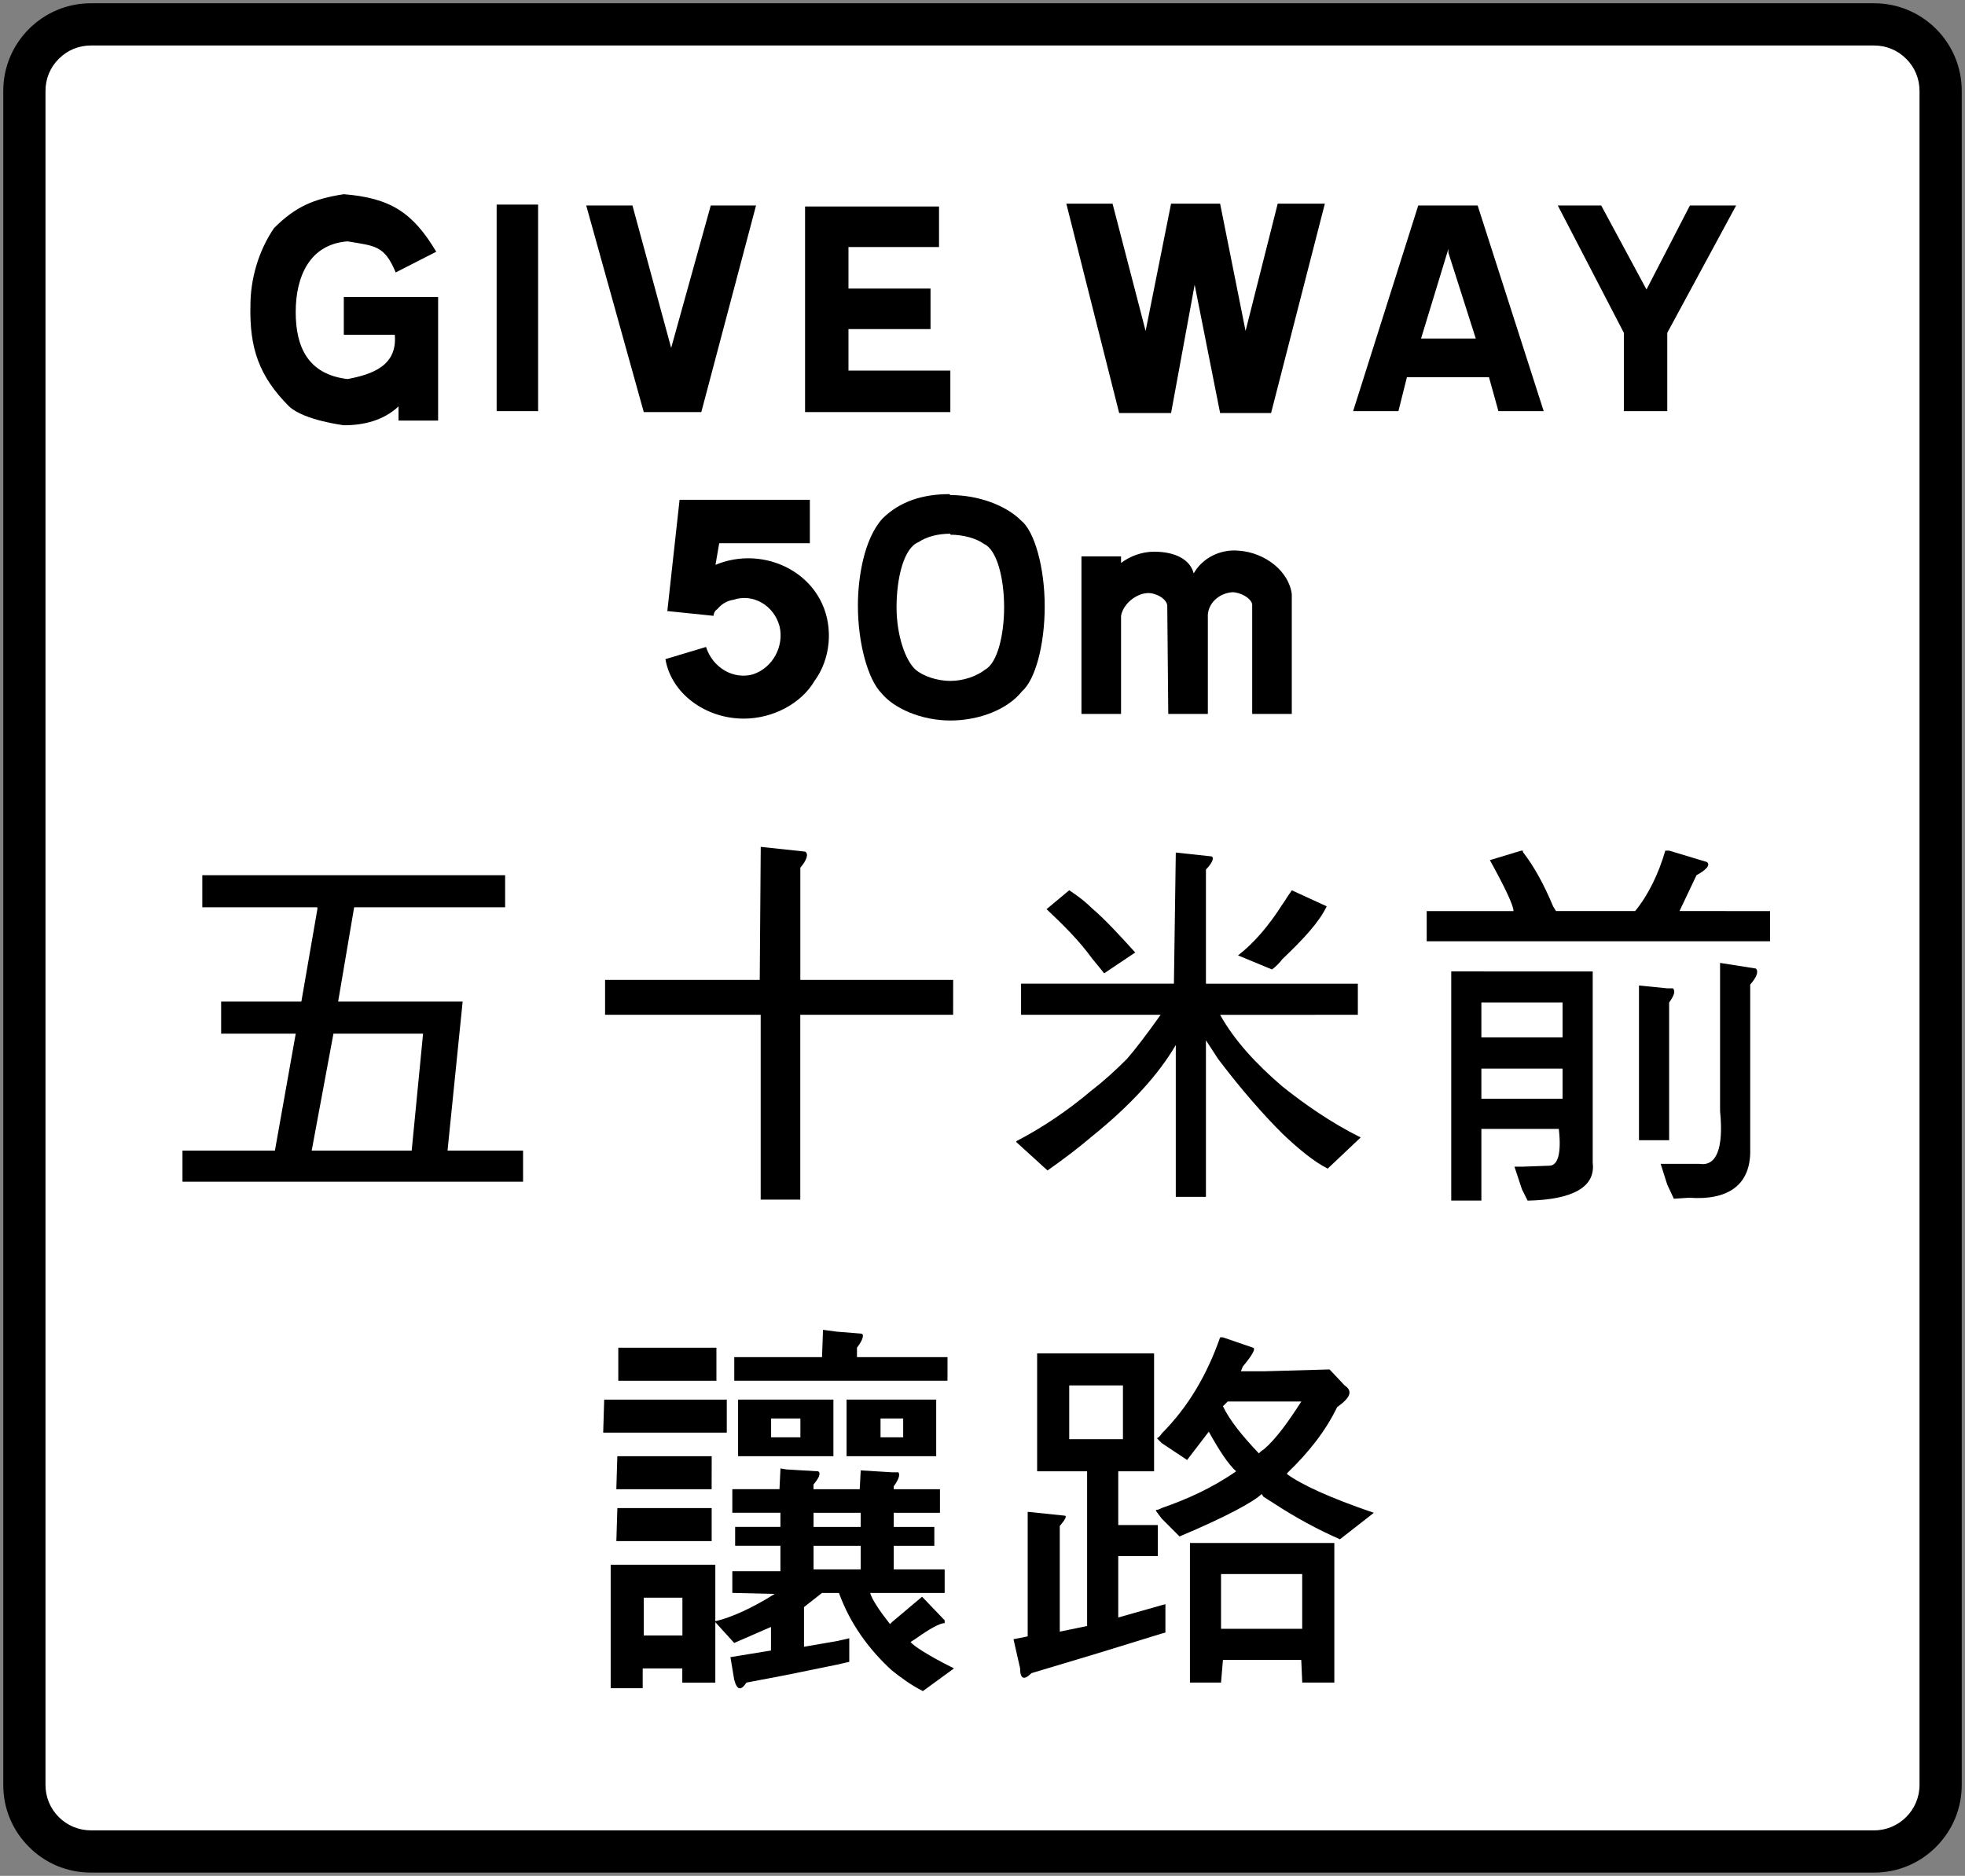 <?xml version="1.0" encoding="UTF-8" standalone="no"?>
<svg
   xmlns:dc="http://purl.org/dc/elements/1.1/"
   xmlns:cc="http://creativecommons.org/ns#"
   xmlns:rdf="http://www.w3.org/1999/02/22-rdf-syntax-ns#"
   xmlns:svg="http://www.w3.org/2000/svg"
   xmlns="http://www.w3.org/2000/svg"
   xmlns:sodipodi="http://sodipodi.sourceforge.net/DTD/sodipodi-0.dtd"
   xmlns:inkscape="http://www.inkscape.org/namespaces/inkscape"
   width="602mm"
   height="574.741mm"
   viewBox="0 0 602 574.741"
   version="1.1"
   id="svg2276"
   inkscape:version="1.0.1 (3bc2e813f5, 2020-09-07)"
   sodipodi:docname="drawing.svg">
  <rect x="0" y="0" width="602" height="574.741" fill="#808080" stroke="none"/>
  <defs
     id="defs2270" />
  <sodipodi:namedview
     id="base"
     pagecolor="#ffffff"
     bordercolor="#666666"
     borderopacity="1.0"
     inkscape:pageopacity="0.0"
     inkscape:pageshadow="2"
     inkscape:zoom="0.24748737"
     inkscape:cx="1852.3309"
     inkscape:cy="635.88971"
     inkscape:document-units="mm"
     inkscape:current-layer="layer1"
     inkscape:document-rotation="0"
     showgrid="false"
     inkscape:window-width="1920"
     inkscape:window-height="1057"
     inkscape:window-x="-8"
     inkscape:window-y="-8"
     inkscape:window-maximized="1" />
  <g
     inkscape:label="Layer 1"
     inkscape:groupmode="layer"
     id="layer1"
     transform="translate(0,277.741)">
    <path
       d="m 574.154,296 c 7.169,0 13.908,-2.786 18.975,-7.871 C 598.198,283.061 601,276.342 601,269.155 v -519.05 c 0,-7.17 -2.801,-13.908 -7.871,-18.993 -5.068,-5.048 -11.806,-7.853 -18.975,-7.853 H 27.846 C 13.039,-276.741 1,-264.702 1,-249.895 v 519.05 c 0,7.188 2.786,13.908 7.871,18.974 5.048,5.083 11.805,7.871 18.975,7.871 z"
       style="fill:#000000;fill-opacity:1;fill-rule:nonzero;stroke:none;stroke-width:17.969"
       id="path460"
       sodipodi:nodetypes="scsscsssscss" />
    <path
       d="m 27.846,283.062 c -3.718,0 -7.205,-1.457 -9.829,-4.06 -2.644,-2.644 -4.08,-6.128 -4.08,-9.847 V -249.894 c 0,-3.718 1.436,-7.224 4.08,-9.829 2.623,-2.644 6.11,-4.08 9.829,-4.08 h 546.309 c 3.703,0 7.205,1.436 9.829,4.08 2.644,2.608 4.08,6.11 4.08,9.829 v 519.05 c 0,7.672 -6.253,13.908 -13.908,13.908 z"
       style="fill:#ffffff;fill-opacity:1;fill-rule:nonzero;stroke:none;stroke-width:17.969"
       id="path3225"
       sodipodi:nodetypes="ccsscsscsscc" />
    <path
       d="m 331.316,-107.269 v 48.264 h 12.129 v -30.044 c 0.591,-3.484 4.35,-6.666 7.817,-6.954 2.302,-0.306 6.055,1.457 6.343,3.754 l 0.306,33.243 h 12.129 v -29.469 c -0.306,-4.06 3.178,-7.529 7.529,-7.817 2.302,0 5.768,1.742 6.055,3.754 v 33.53 h 12.129 v -36.711 c -0.861,-6.918 -8.086,-12.704 -16.172,-13.297 -5.786,-0.576 -11.266,2.318 -13.872,6.954 -1.151,-4.35 -5.786,-6.649 -12.147,-6.649 -3.739,0 -7.511,1.436 -10.116,3.469 v -2.032 z"
       style="fill:#000000;fill-opacity:1;fill-rule:nonzero;stroke:none;stroke-width:17.969"
       id="path3227" />
    <path
       d="m 290.858,-126.345 c -7.799,0 -15.022,2.032 -20.521,7.511 -5.768,6.361 -7.511,18.491 -7.511,26.594 0,11.841 3.178,22.821 7.224,26.882 3.754,4.62 12.147,8.373 21.095,8.373 8.948,0 17.628,-3.469 21.958,-8.948 4.044,-3.484 6.954,-14.16 6.954,-26.019 0,-12.147 -3.199,-23.126 -7.241,-26.307 -4.599,-4.62 -13.009,-7.799 -21.671,-7.799 z m 10.691,15.31 c 3.754,1.742 6.074,10.116 6.074,19.37 0,8.373 -2.032,17.034 -5.786,19.065 -2.603,2.032 -6.63,3.484 -10.691,3.484 -4.044,0 -8.373,-1.457 -10.691,-3.484 -3.178,-2.893 -5.786,-10.692 -5.786,-19.065 0,-9.254 2.318,-18.202 6.666,-19.945 2.588,-1.727 6.056,-2.608 9.811,-2.608 v 0.306 c 4.06,0 8.086,1.166 10.404,2.893"
       style="fill:#000000;fill-opacity:1;fill-rule:nonzero;stroke:none;stroke-width:17.969"
       id="path3229" />
    <path
       d="m 415.992,33.178 v -9.523 h -23.108 -23.431 v -34.986 c 2.318,-2.318 2.608,-4.044 1.457,-4.044 l -10.692,-1.151 -0.576,40.178 h -25.138 -21.689 v 9.523 h 21.689 21.078 c -4.314,6.074 -8.068,10.979 -10.386,13.584 -3.484,3.469 -6.936,6.649 -10.691,9.524 -7.529,6.379 -15.328,11.572 -23.126,15.615 v 0.306 l 9.542,8.679 c 4.905,-3.469 9.523,-6.936 13.584,-10.422 11.841,-9.523 20.503,-19.047 25.713,-28.031 v 46.54 h 9.236 v -47.977 l 3.774,5.786 c 7.224,9.524 13.872,17.053 19.658,22.821 5.193,4.925 9.811,8.679 13.872,10.71 l 10.098,-9.542 c -9.236,-4.62 -17.053,-10.116 -23.971,-15.615 -8.104,-6.936 -14.752,-14.16 -19.083,-21.958 h 19.083 z"
       style="fill:#000000;fill-opacity:1;fill-rule:nonzero;stroke:none;stroke-width:17.969"
       id="path3231" />
    <path
       d="m 395.184,-4.101 c -0.861,1.151 -1.457,2.318 -2.318,3.469 C 388.822,5.729 384.205,11.21 379.282,14.982 l 10.404,4.314 c 1.166,-0.861 2.318,-2.012 3.178,-3.163 6.379,-6.074 11.266,-11.285 13.584,-16.19 L 395.758,-4.962 Z"
       style="fill:#000000;fill-opacity:1;fill-rule:nonzero;stroke:none;stroke-width:17.969"
       id="path3233" />
    <path
       d="m 334.497,15.84 c 1.457,1.742 2.608,3.178 3.774,4.635 l 9.524,-6.379 C 342.584,8.328 338.272,3.709 334.498,0.511 331.896,-2.076 329.288,-3.818 327.563,-4.97 l -6.936,5.786 c 5.211,4.905 10.116,9.811 13.872,15.022"
       style="fill:#000000;fill-opacity:1;fill-rule:nonzero;stroke:none;stroke-width:17.969"
       id="path3235" />
    <path
       d="m 526.962,17.286 v 45.371 c 1.151,11.554 -1.151,17.053 -6.361,16.19 h -9.829 -2.012 l 2.012,6.343 2.032,4.35 4.635,-0.306 c 11.841,0.861 18.472,-3.774 18.76,-13.585 v -51.733 c 2.032,-2.302 2.608,-4.044 1.742,-4.905 z"
       style="fill:#000000;fill-opacity:1;fill-rule:nonzero;stroke:none;stroke-width:17.969"
       id="path3237" />
    <path
       d="m 511.357,71.613 v -42.191 c 1.457,-2.032 2.032,-3.469 1.166,-4.35 h -1.742 l -8.661,-0.861 v 47.402 h 8.661 z"
       style="fill:#000000;fill-opacity:1;fill-rule:nonzero;stroke:none;stroke-width:17.969"
       id="path3239" />
    <path
       d="m 514.537,1.389 5.211,-10.979 c 3.163,-1.727 4.314,-3.183 3.163,-4.044 l -11.554,-3.484 h -0.576 -0.596 c -2.012,6.954 -5.175,13.584 -9.236,18.508 H 476.692 L 475.811,-0.047 C 473.009,-6.785 469.917,-12.373 466.557,-16.686 v -0.407 h -0.576 l -9.541,2.893 c 4.635,8.392 7.241,13.872 7.241,15.615 h -26.594 v 9.236 h 29.181 44.509 31.5 V 1.415 Z"
       style="fill:#000000;fill-opacity:1;fill-rule:nonzero;stroke:none;stroke-width:17.969"
       id="path3241" />
    <path
       d="m 444.602,19.886 v 70.223 h 9.236 v -21.958 h 12.435 11.284 c 0.861,7.511 -0.306,11.267 -2.893,11.267 l -8.391,0.306 h -2.302 l 2.302,6.936 1.727,3.469 c 14.16,-0.306 20.826,-4.35 19.946,-11.554 v -58.668 h -21.67 z m 34.105,39.01 h -12.434 -12.435 v -9.236 h 12.435 12.434 z m 0,-29.487 v 10.71 h -12.434 -12.435 v -10.71 h 12.435 z"
       style="fill:#000000;fill-opacity:1;fill-rule:nonzero;stroke:none;stroke-width:17.969"
       id="path3243" />
    <path
       d="m 230.747,-71.148 c -6.074,1.742 -12.417,-2.032 -14.447,-8.373 l -12.435,3.739 c 1.742,10.422 12.147,18.221 23.989,18.221 8.967,0 17.628,-4.635 21.688,-11.554 4.905,-6.666 5.768,-16.19 2.302,-23.701 -5.481,-11.859 -20.233,-17.053 -32.65,-11.859 l 1.151,-6.631 h 27.762 v -13.297 h -39.603 -0.306 l -3.754,34.087 14.16,1.457 c 0,-0.881 0.576,-1.742 1.151,-2.032 1.151,-1.436 2.893,-2.588 4.905,-2.878 6.074,-2.032 12.434,1.727 14.16,8.086 1.457,6.074 -2.012,12.704 -8.086,14.735"
       style="fill:#000000;fill-opacity:1;fill-rule:nonzero;stroke:none;stroke-width:17.969"
       id="path3245" />
    <path
       d="m 456.163,-162.178 2.893,10.404 h 13.872 l -20.233,-62.999 h -8.967 -9.236 l -19.946,62.999 h 13.872 l 2.608,-10.404 h 12.704 z m -20.808,-11.841 8.373,-27.457 v 1.151 l 8.392,26.307 h -8.392 z"
       style="fill:#000000;fill-opacity:1;fill-rule:nonzero;stroke:none;stroke-width:17.969"
       id="path3247" />
    <path
       d="M 291.149,-164.204 H 259.938 v -12.704 h 25.138 v -12.435 H 259.938 v -12.704 h 27.744 v -12.434 h -41.041 v 62.999 h 44.509 z"
       style="fill:#000000;fill-opacity:1;fill-rule:nonzero;stroke:none;stroke-width:17.969"
       id="path3249" />
    <path
       d="m 105.328,-147.442 c 6.074,0 12.129,-1.436 16.765,-5.786 v 4.35 h 12.129 v -37.86 h -28.894 v 11.554 h 15.615 c 0.861,9.542 -6.954,12.147 -14.465,13.584 -12.129,-1.436 -15.885,-9.829 -15.885,-20.52 0,-10.997 4.33,-20.808 15.885,-21.671 8.373,1.436 11.266,1.151 14.752,9.523 l 12.417,-6.343 c -7.224,-12.129 -14.16,-16.478 -28.319,-17.627 -9.236,1.436 -14.735,3.754 -21.383,10.386 -4.925,7.241 -7.224,15.903 -7.224,23.719 -0.306,13.009 2.608,21.67 11.841,30.907 4.635,4.35 17.052,5.786 16.765,5.786"
       style="fill:#000000;fill-opacity:1;fill-rule:nonzero;stroke:none;stroke-width:17.969"
       id="path3251" />
    <path
       d="m 164.857,-151.773 v -63.286 h -12.704 v 63.286 z"
       style="fill:#000000;fill-opacity:1;fill-rule:nonzero;stroke:none;stroke-width:17.969"
       id="path3253" />
    <path
       d="m 497.488,-151.774 h 13.297 v -23.989 l 21.095,-39.011 h -14.16 l -13.297,25.731 -13.872,-25.731 h -13.297 l 20.233,39.011 z"
       style="fill:#000000;fill-opacity:1;fill-rule:nonzero;stroke:none;stroke-width:17.969"
       id="path3255" />
    <path
       d="m 358.772,-151.198 7.224,-39.298 7.798,39.298 h 15.615 l 16.478,-64.149 h -14.447 l -9.847,39.011 -7.799,-39.011 h -15.022 l -7.799,39.011 -10.134,-39.011 h -14.16 l 16.19,64.149 z"
       style="fill:#000000;fill-opacity:1;fill-rule:nonzero;stroke:none;stroke-width:17.969"
       id="path3257" />
    <path
       d="m 214.855,-151.487 16.765,-63.286 h -13.872 l -12.129,43.628 -11.859,-43.628 h -14.16 l 17.628,63.286 z"
       style="fill:#000000;fill-opacity:1;fill-rule:nonzero;stroke:none;stroke-width:17.969"
       id="path3259" />
    <path
       d="m 141.741,29.131 h -29.199 -8.948 l 4.905,-28.894 h 4.044 42.209 V -9.591 H 112.543 61.978 v 9.829 h 35.255 v 0.576 L 92.328,29.132 H 67.747 v 9.829 h 22.856 l -6.379,35.83 h -28.319 v 9.541 h 56.638 47.708 v -9.541 h -23.144 z m -15.615,45.659 H 112.542 95.489 l 6.666,-35.83 h 10.386 17.071 z"
       style="fill:#000000;fill-opacity:1;fill-rule:nonzero;stroke:none;stroke-width:17.969"
       id="path3261" />
    <path
       d="m 292.015,22.484 h -46.827 v -34.392 c 2.032,-2.302 2.608,-4.33 1.457,-4.905 l -13.584,-1.457 -0.306,40.753 h -47.384 v 10.692 h 47.672 v 56.638 h 12.129 v -56.638 h 46.827 z"
       style="fill:#000000;fill-opacity:1;fill-rule:nonzero;stroke:none;stroke-width:17.969"
       id="path3263" />
    <path
       d="m 280.744,224.201 c 4.044,-2.893 7.223,-4.635 8.661,-4.635 v -0.861 l -6.918,-7.223 -9.254,7.798 -0.576,0.576 c -3.178,-4.024 -5.498,-7.493 -6.073,-9.523 h 6.648 16.172 v -7.224 h -15.597 v -7.223 h 12.435 v -5.786 h -12.435 v -4.33 h 14.16 v -7.224 h -14.16 v -0.881 c 1.436,-2.012 2.012,-3.448 1.436,-4.314 h -2.012 l -9.541,-0.576 -0.306,5.768 h -6.936 -7.224 v -1.457 c 1.727,-2.012 2.318,-3.448 1.436,-4.024 l -9.811,-0.591 -1.742,-0.306 -0.306,6.361 h -14.447 v 7.223 h 14.734 v 4.33 h -13.872 v 5.786 h 13.872 v 7.798 h -14.734 v 6.649 l 12.991,0.306 c -6.918,4.35 -13.279,7.224 -18.202,8.373 v -17.322 h -15.31 -16.747 v 37.843 h 9.811 v -6.074 h 6.936 5.193 v 4.35 h 10.116 v -18.508 l 5.786,6.361 11.266,-4.905 v 7.223 l -12.417,2.032 1.151,6.918 c 0.861,3.199 2.032,3.484 3.754,0.881 l 12.147,-2.318 15.597,-3.183 3.754,-0.861 v -7.224 l -3.754,0.861 -10.116,1.742 v -12.147 l 5.498,-4.33 h 4.62 0.596 c 3.448,9.523 9.236,17.34 16.172,23.701 2.873,2.297 6.074,4.62 9.541,6.361 l 9.523,-6.954 c -8.068,-4.024 -12.417,-6.918 -13.297,-8.086 z m -71.678,-0.861 h -5.193 -6.649 v -11.572 h 6.649 5.193 z m 54.625,-20.233 h -7.224 -7.223 v -7.223 h 7.223 7.224 z m 0,-13.009 h -7.224 -7.223 v -4.33 h 7.223 7.224 z"
       style="fill:#000000;fill-opacity:1;fill-rule:nonzero;stroke:none;stroke-width:17.969"
       id="path3265" />
    <path
       d="m 290.287,138.08 h -17.053 -10.691 v -2.893 c 2.012,-2.608 2.297,-4.33 1.151,-4.33 l -7.224,-0.576 -4.33,-0.576 -0.306,8.374 h -10.979 -15.903 v 7.223 h 15.903 15.597 16.765 17.053 z"
       style="fill:#000000;fill-opacity:1;fill-rule:nonzero;stroke:none;stroke-width:17.969"
       id="path3267" />
    <path
       d="m 259.359,151.084 v 17.34 h 13.872 13.584 v -17.34 h -13.584 z m 17.34,5.786 v 5.768 h -3.469 -3.469 v -5.768 h 3.469 z"
       style="fill:#000000;fill-opacity:1;fill-rule:nonzero;stroke:none;stroke-width:17.969"
       id="path3269" />
    <path
       d="m 226.125,151.084 v 17.34 h 14.735 14.465 v -17.34 h -14.465 z m 19.083,5.786 v 5.768 h -4.35 -4.62 v -5.768 h 4.62 z"
       style="fill:#000000;fill-opacity:1;fill-rule:nonzero;stroke:none;stroke-width:17.969"
       id="path3271" />
    <path
       d="m 218.038,168.426 h -14.16 -14.752 l -0.306,10.116 h 15.04 14.16 z"
       style="fill:#000000;fill-opacity:1;fill-rule:nonzero;stroke:none;stroke-width:17.969"
       id="path3273" />
    <path
       d="m 222.657,161.202 v -10.116 h -18.796 -18.76 l -0.306,10.116 h 19.065 z"
       style="fill:#000000;fill-opacity:1;fill-rule:nonzero;stroke:none;stroke-width:17.969"
       id="path3275" />
    <path
       d="m 189.422,145.305 h 14.447 15.615 v -10.116 h -15.615 -14.447 z"
       style="fill:#000000;fill-opacity:1;fill-rule:nonzero;stroke:none;stroke-width:17.969"
       id="path3277" />
    <path
       d="m 189.135,184.318 -0.306,10.116 h 15.022 14.177 v -10.116 h -14.177 z"
       style="fill:#000000;fill-opacity:1;fill-rule:nonzero;stroke:none;stroke-width:17.969"
       id="path3279" />
    <path
       d="m 394.318,173.626 c 6.649,-6.361 11.841,-13.009 15.328,-20.233 4.044,-2.873 4.905,-4.905 2.302,-6.649 l -4.62,-4.905 -20.233,0.576 h -6.936 l 0.576,-1.457 c 2.893,-3.448 4.044,-5.481 3.178,-5.768 l -9.254,-3.178 h -0.861 c -4.044,11.554 -9.829,21.383 -17.915,29.487 -0.306,0.576 -0.861,1.151 -1.436,1.436 l 1.436,1.457 7.799,5.193 6.649,-8.679 c 3.178,5.786 6.074,10.116 8.373,12.147 -7.493,5.211 -15.31,8.661 -22.821,11.266 -0.576,0.306 -1.151,0.576 -1.727,0.576 v 0.306 l 1.727,2.318 5.481,5.498 c 14.447,-6.074 22.838,-10.71 25.157,-13.009 l 0.576,0.861 3.178,2.012 c 6.649,4.35 13.567,8.104 20.233,10.997 l 10.386,-8.104 c -13.567,-4.62 -22.227,-8.661 -26.576,-11.841 z m -7.223,-7.223 c -0.576,0.306 -1.151,0.861 -1.436,1.151 -4.925,-5.193 -8.966,-10.117 -10.997,-14.447 l 1.457,-1.436 h 10.979 11.572 c -4.06,6.343 -7.817,11.554 -11.572,14.735"
       style="fill:#000000;fill-opacity:1;fill-rule:nonzero;stroke:none;stroke-width:17.969"
       id="path3281" />
    <path
       d="m 364.552,195.013 v 42.766 h 9.523 l 0.591,-6.936 h 12.417 11.572 l 0.306,6.936 h 9.829 v -42.766 h -21.688 z m 34.392,9.523 v 16.765 h -11.859 -13.009 v -16.765 h 13.009 z"
       style="fill:#000000;fill-opacity:1;fill-rule:nonzero;stroke:none;stroke-width:17.969"
       id="path3283" />
    <path
       d="M 342.589,217.844 V 199.049 h 12.129 v -9.524 h -12.129 v -16.477 h 10.979 v -36.118 h -17.34 -18.49 v 36.118 h 15.309 v 47.402 l -8.373,1.727 V 189.814 c 1.727,-2.032 2.302,-3.178 1.436,-3.178 l -11.266,-1.166 v 38.166 l -4.35,0.861 2.032,8.948 c 0,3.199 1.166,3.774 3.469,1.457 l 20.233,-6.074 19.658,-6.056 1.151,-0.306 v -8.697 l -1.151,0.306 z m -15.022,-54.625 v -16.478 h 8.661 7.799 v 16.478 h -7.799 z"
       style="fill:#000000;fill-opacity:1;fill-rule:nonzero;stroke:none;stroke-width:17.969"
       id="path3285" />
  </g>
</svg>
